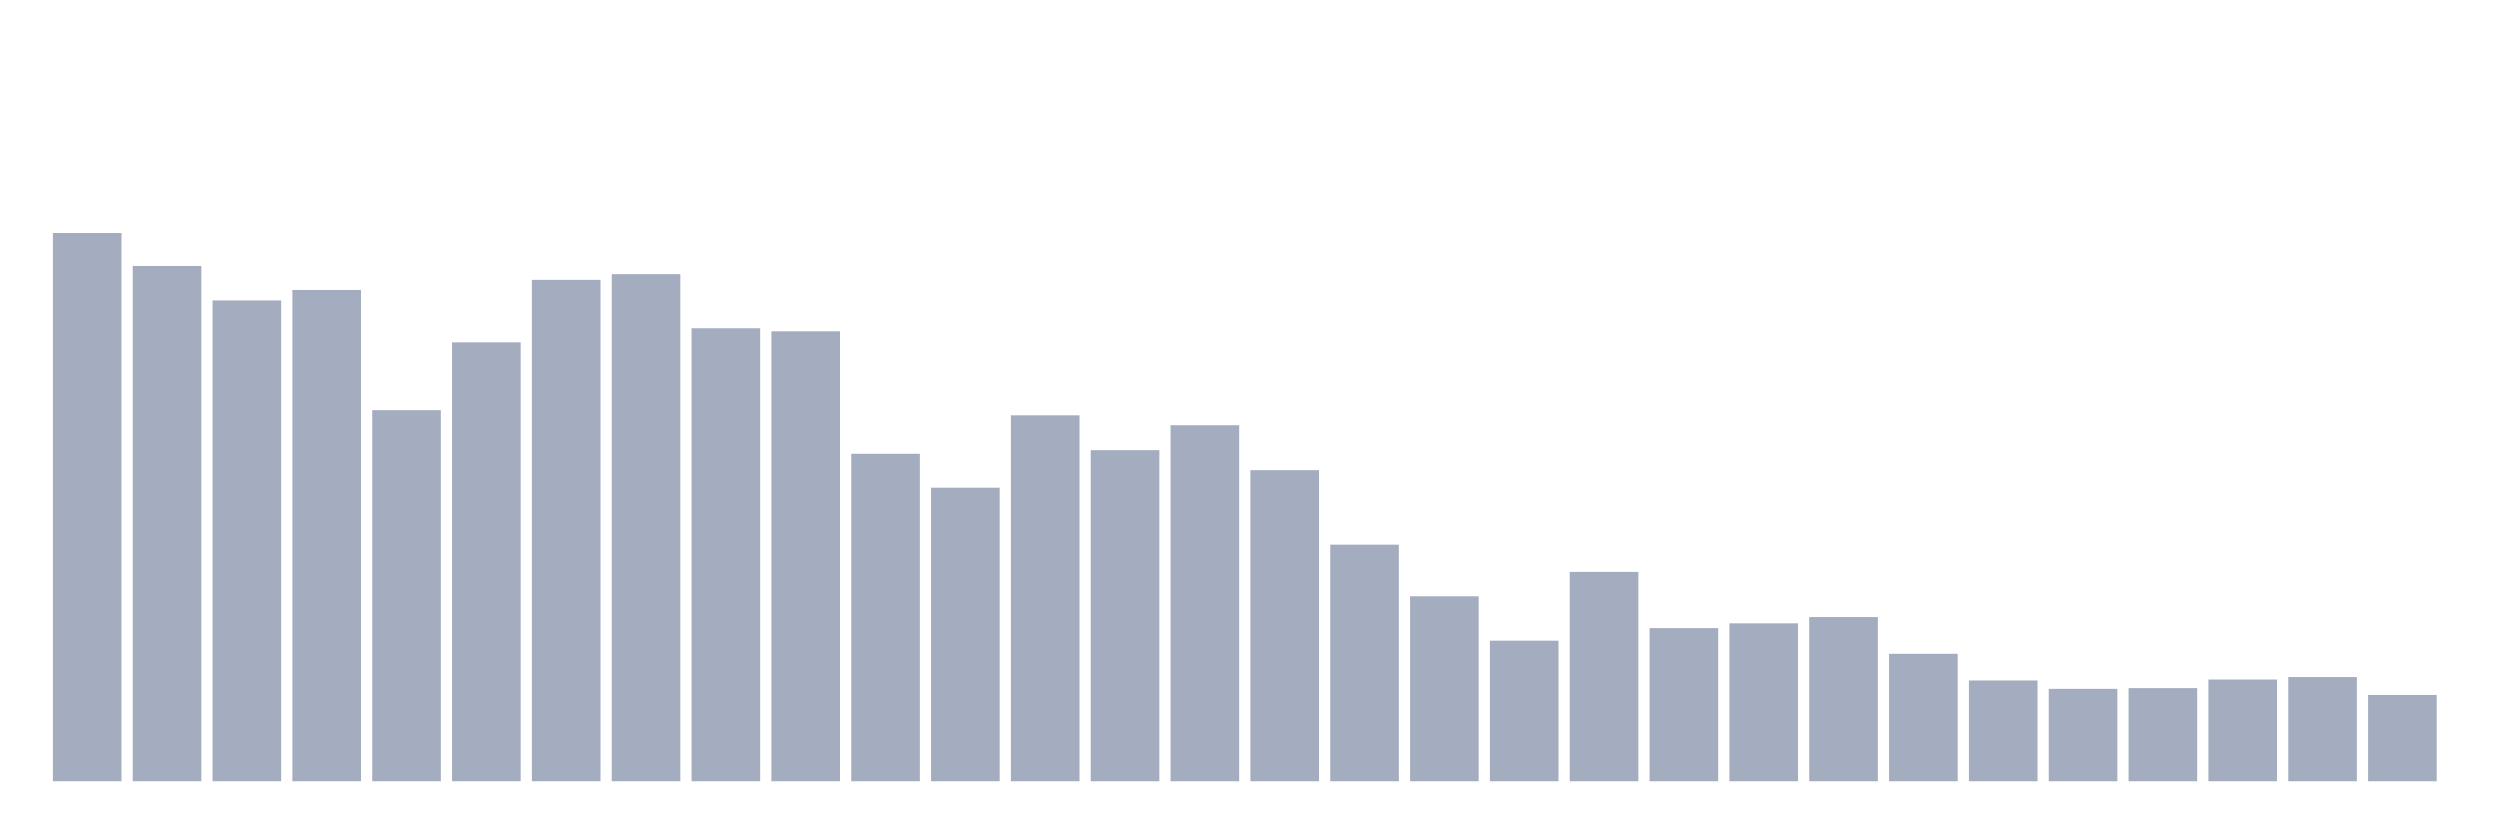 <svg xmlns="http://www.w3.org/2000/svg" viewBox="0 0 480 160"><g transform="translate(10,10)"><rect class="bar" x="0.153" width="13.175" y="34.737" height="105.263" fill="rgb(164,173,192)"></rect><rect class="bar" x="15.482" width="13.175" y="41.064" height="98.936" fill="rgb(164,173,192)"></rect><rect class="bar" x="30.81" width="13.175" y="47.684" height="92.316" fill="rgb(164,173,192)"></rect><rect class="bar" x="46.138" width="13.175" y="45.673" height="94.327" fill="rgb(164,173,192)"></rect><rect class="bar" x="61.466" width="13.175" y="68.752" height="71.248" fill="rgb(164,173,192)"></rect><rect class="bar" x="76.794" width="13.175" y="55.731" height="84.269" fill="rgb(164,173,192)"></rect><rect class="bar" x="92.123" width="13.175" y="43.734" height="96.266" fill="rgb(164,173,192)"></rect><rect class="bar" x="107.451" width="13.175" y="42.637" height="97.363" fill="rgb(164,173,192)"></rect><rect class="bar" x="122.779" width="13.175" y="53.024" height="86.976" fill="rgb(164,173,192)"></rect><rect class="bar" x="138.107" width="13.175" y="53.61" height="86.39" fill="rgb(164,173,192)"></rect><rect class="bar" x="153.436" width="13.175" y="77.127" height="62.873" fill="rgb(164,173,192)"></rect><rect class="bar" x="168.764" width="13.175" y="83.638" height="56.362" fill="rgb(164,173,192)"></rect><rect class="bar" x="184.092" width="13.175" y="69.739" height="70.261" fill="rgb(164,173,192)"></rect><rect class="bar" x="199.42" width="13.175" y="76.432" height="63.568" fill="rgb(164,173,192)"></rect><rect class="bar" x="214.748" width="13.175" y="71.641" height="68.359" fill="rgb(164,173,192)"></rect><rect class="bar" x="230.077" width="13.175" y="80.273" height="59.727" fill="rgb(164,173,192)"></rect><rect class="bar" x="245.405" width="13.175" y="94.574" height="45.426" fill="rgb(164,173,192)"></rect><rect class="bar" x="260.733" width="13.175" y="104.486" height="35.514" fill="rgb(164,173,192)"></rect><rect class="bar" x="276.061" width="13.175" y="113.008" height="26.992" fill="rgb(164,173,192)"></rect><rect class="bar" x="291.39" width="13.175" y="99.804" height="40.196" fill="rgb(164,173,192)"></rect><rect class="bar" x="306.718" width="13.175" y="110.594" height="29.406" fill="rgb(164,173,192)"></rect><rect class="bar" x="322.046" width="13.175" y="109.679" height="30.321" fill="rgb(164,173,192)"></rect><rect class="bar" x="337.374" width="13.175" y="108.472" height="31.528" fill="rgb(164,173,192)"></rect><rect class="bar" x="352.702" width="13.175" y="115.531" height="24.469" fill="rgb(164,173,192)"></rect><rect class="bar" x="368.031" width="13.175" y="120.652" height="19.348" fill="rgb(164,173,192)"></rect><rect class="bar" x="383.359" width="13.175" y="122.261" height="17.739" fill="rgb(164,173,192)"></rect><rect class="bar" x="398.687" width="13.175" y="122.115" height="17.885" fill="rgb(164,173,192)"></rect><rect class="bar" x="414.015" width="13.175" y="120.469" height="19.531" fill="rgb(164,173,192)"></rect><rect class="bar" x="429.344" width="13.175" y="119.993" height="20.007" fill="rgb(164,173,192)"></rect><rect class="bar" x="444.672" width="13.175" y="123.431" height="16.569" fill="rgb(164,173,192)"></rect></g></svg>